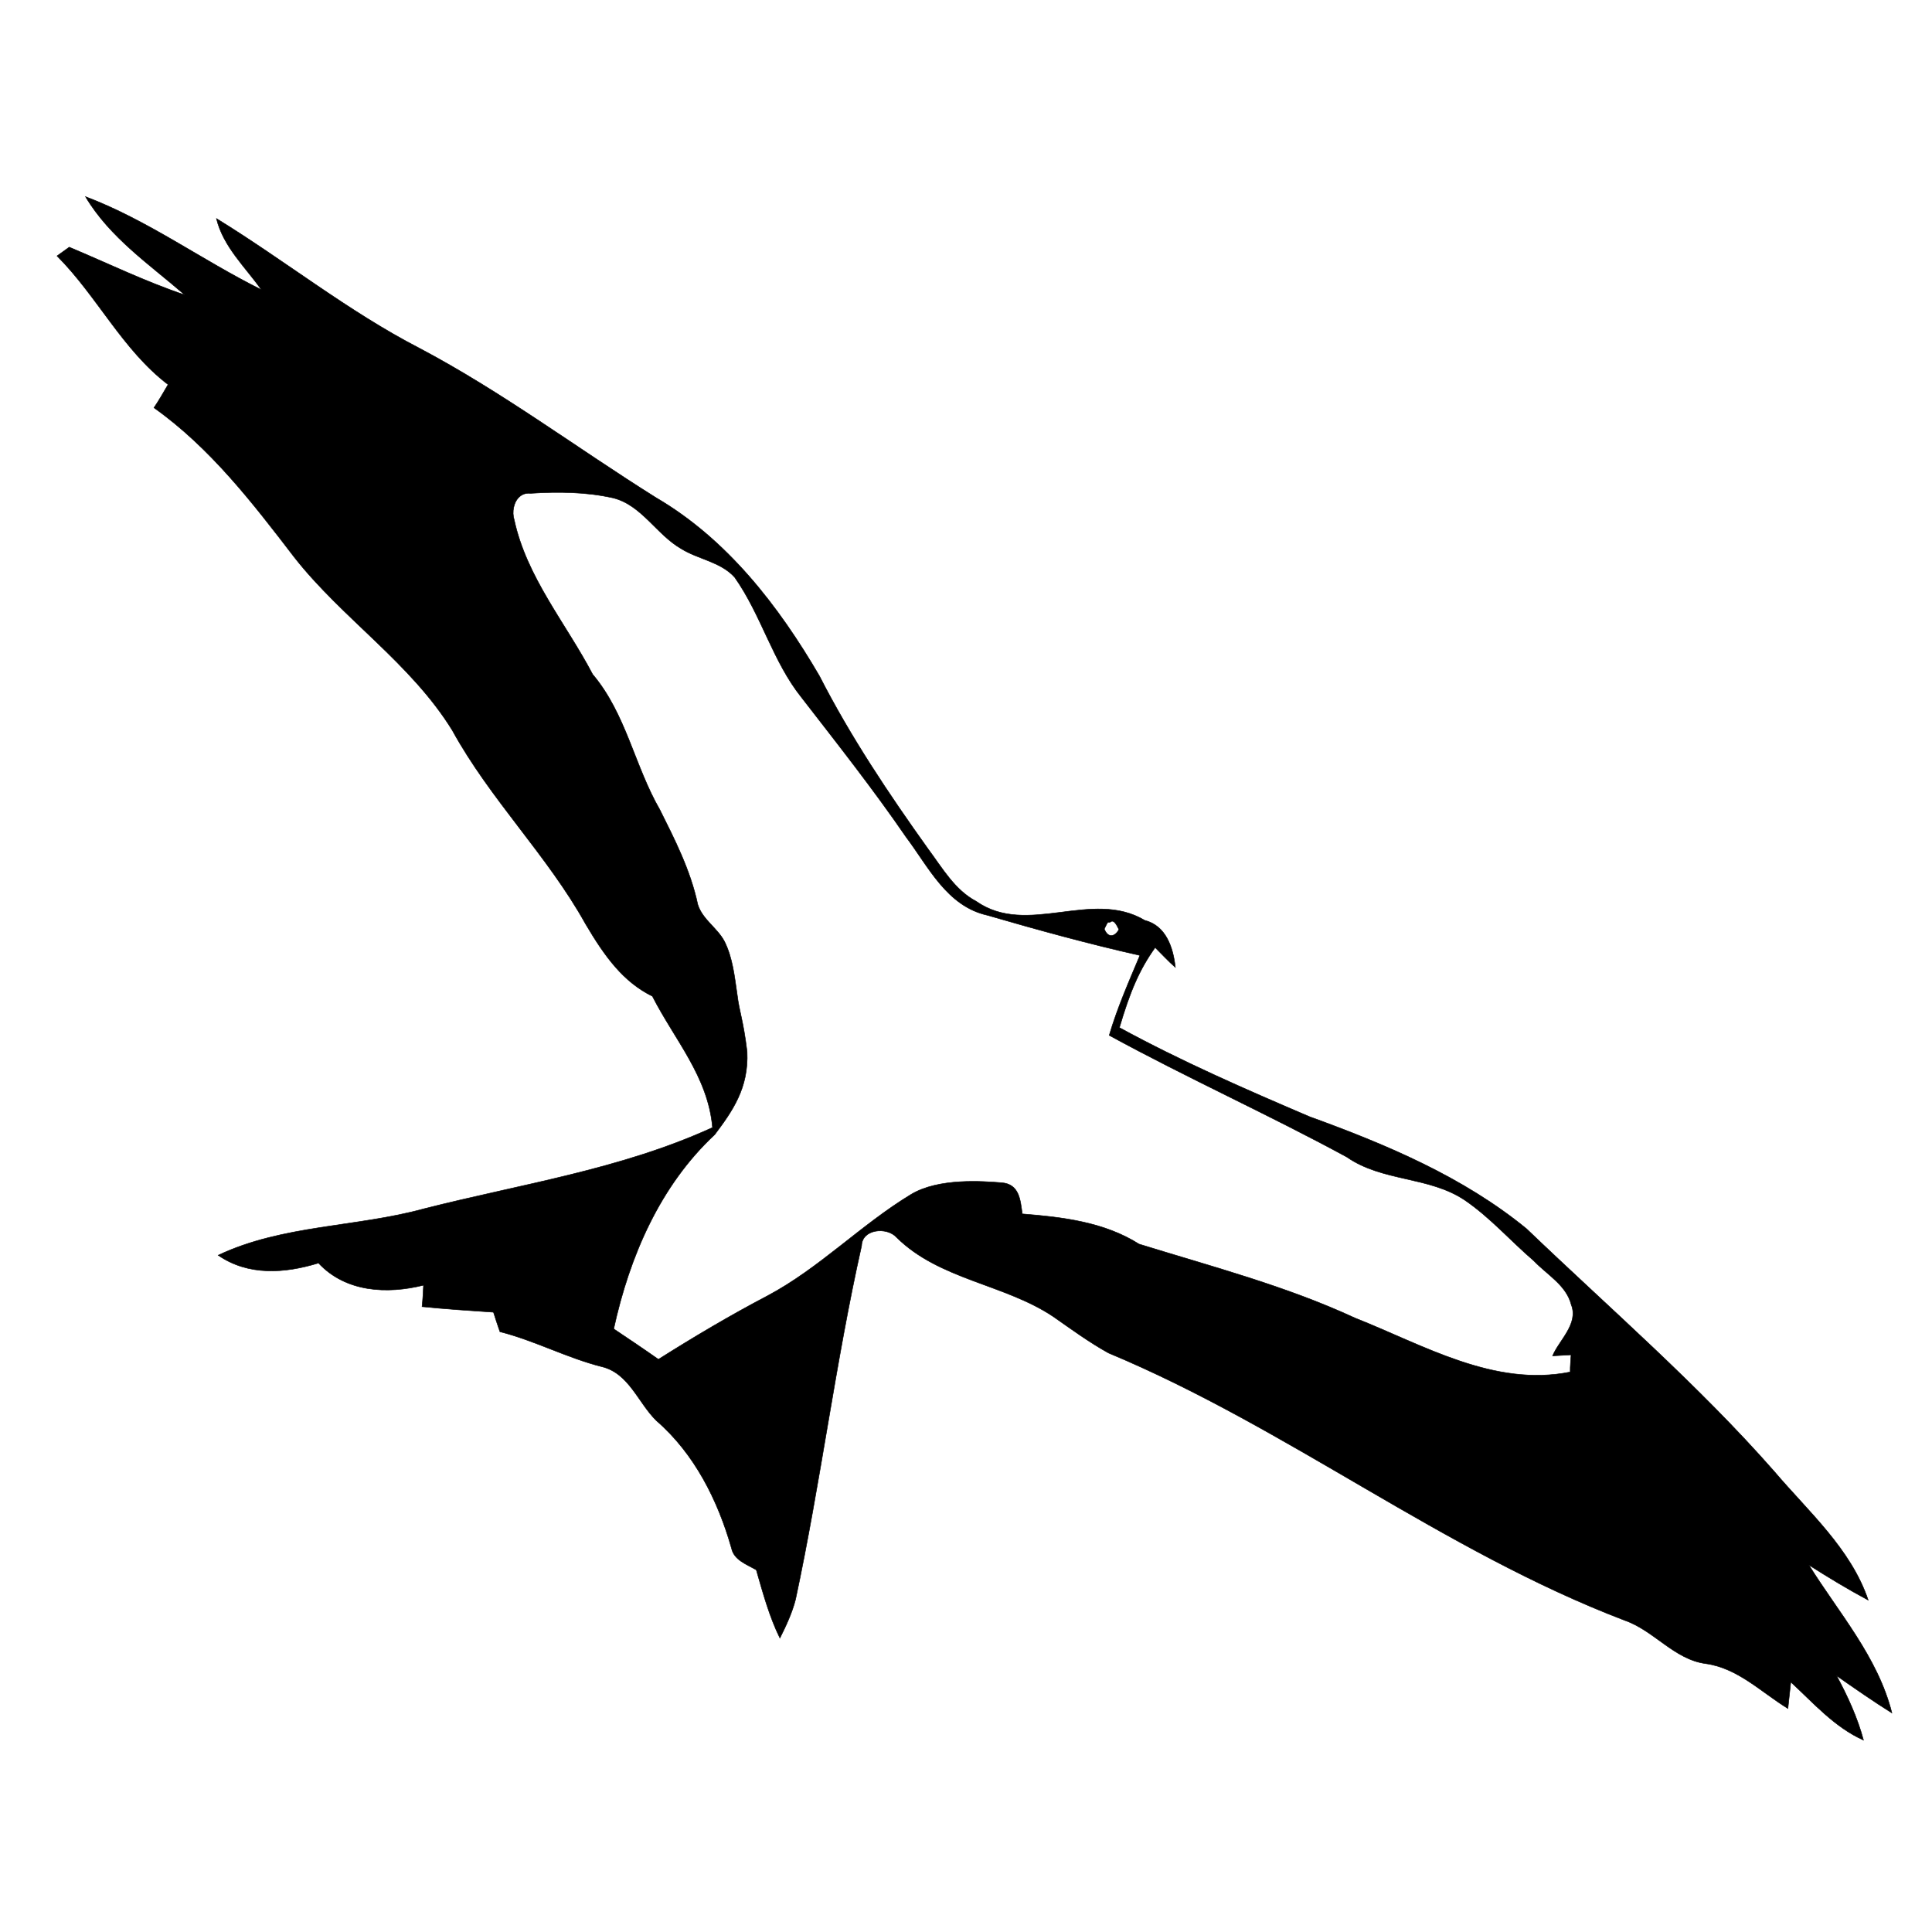 <svg xmlns:dc="http://purl.org/dc/elements/1.1/" xmlns:cc="http://creativecommons.org/ns#" xmlns:rdf="http://www.w3.org/1999/02/22-rdf-syntax-ns#" xmlns:svg="http://www.w3.org/2000/svg" xmlns="http://www.w3.org/2000/svg" xmlns:sodipodi="http://sodipodi.sourceforge.net/DTD/sodipodi-0.dtd" xmlns:inkscape="http://www.inkscape.org/namespaces/inkscape" width="100" height="100" viewBox="0 0 80 80" version="1.1" id="svg2" inkscape:version="0.48.2 r9819" sodipodi:docname="kite bird.svg">
  <defs id="defs8"/>
  <sodipodi:namedview pagecolor="#ffffff" bordercolor="#666666" borderopacity="1" objecttolerance="10" gridtolerance="10" guidetolerance="10" inkscape:pageopacity="0" inkscape:pageshadow="2" inkscape:window-width="1161" inkscape:window-height="649" id="namedview6" showgrid="false" width="100px" inkscape:zoom="5.6568543" inkscape:cx="67.294789" inkscape:cy="49.067447" inkscape:window-x="0" inkscape:window-y="0" inkscape:window-maximized="0" inkscape:current-layer="svg2"/>
  <path style="fill:#000000;stroke:#000000;stroke-width:0.021" d="M 3.54,8.143 C 4.557,9.849 6.205,10.954 7.65,12.211 6.007,11.658 4.456,10.899 2.867,10.234 2.733,10.325 2.496,10.508 2.362,10.598 c 1.668,1.674 2.708,3.884 4.598,5.326 -0.195,0.331 -0.373,0.646 -0.584,0.96 2.333,1.659 4.084,3.937 5.804,6.181 1.997,2.55 4.824,4.38 6.549,7.176 1.575,2.87 3.94,5.179 5.517,8.016 0.806,1.368 1.57,2.406 2.769,2.995 0.915,1.798 2.304,3.319 2.489,5.437 -3.803,1.739 -7.91,2.336 -11.953,3.365 -2.796,0.767 -5.857,0.662 -8.516,1.923 1.238,0.857 2.752,0.755 4.153,0.323 1.123,1.208 2.839,1.295 4.35,0.917 -0.015,0.291 -0.029,0.583 -0.061,0.889 0.985,0.098 1.971,0.164 2.957,0.23 0.084,0.264 0.168,0.528 0.267,0.808 1.442,0.365 2.768,1.08 4.21,1.445 1.138,0.268 1.514,1.504 2.272,2.24 1.57,1.361 2.543,3.292 3.108,5.283 0.105,0.492 0.632,0.665 1.026,0.895 0.276,0.955 0.536,1.925 0.977,2.823 0.253,-0.506 0.507,-1.045 0.649,-1.606 1.04,-4.863 1.646,-9.796 2.734,-14.641 0.019,-0.697 1.046,-0.791 1.445,-0.349 1.777,1.76 4.461,1.928 6.486,3.279 0.752,0.525 1.487,1.065 2.292,1.511 7.436,3.1 13.83,8.192 21.374,11.071 1.212,0.418 2.044,1.612 3.349,1.791 1.337,0.181 2.309,1.187 3.41,1.859 0.035,-0.371 0.085,-0.726 0.12,-1.097 0.945,0.875 1.82,1.876 3.01,2.407 -0.246,-0.921 -0.655,-1.817 -1.115,-2.668 0.752,0.525 1.504,1.049 2.291,1.543 -0.581,-2.317 -2.208,-4.151 -3.438,-6.127 0.802,0.511 1.62,1.006 2.457,1.454 -0.72,-2.129 -2.476,-3.661 -3.885,-5.322 -3.16,-3.598 -6.798,-6.734 -10.265,-10.056 -2.617,-2.144 -5.81,-3.489 -8.98,-4.638 -2.668,-1.14 -5.319,-2.296 -7.876,-3.69 0.432,-1.464 0.817,-2.391 1.481,-3.316 0.278,0.274 0.539,0.563 0.835,0.821 -0.089,-0.816 -0.384,-1.723 -1.265,-1.946 -2.205,-1.312 -4.869,0.695 -6.984,-0.79 -0.885,-0.466 -1.406,-1.385 -1.984,-2.16 -1.637,-2.289 -3.221,-4.656 -4.505,-7.17 -1.687,-2.892 -3.819,-5.659 -6.766,-7.382 -3.271,-2.047 -6.366,-4.377 -9.795,-6.188 C 14.413,12.893 11.81,10.799 8.962,9.049 9.243,10.215 10.158,11.056 10.824,11.998 8.356,10.771 6.119,9.117 3.54,8.143 z M 21.521,20.56 c 0.114,-0.098 0.263,-0.151 0.445,-0.132 1.139,-0.072 2.291,-0.063 3.413,0.188 1.186,0.287 1.805,1.519 2.83,2.106 0.708,0.441 1.628,0.536 2.212,1.182 1.105,1.564 1.576,3.486 2.767,4.974 1.477,1.908 2.972,3.8 4.332,5.783 0.927,1.231 1.689,2.859 3.357,3.235 2.094,0.608 4.191,1.185 6.324,1.665 -0.461,1.096 -0.937,2.175 -1.27,3.31 3.236,1.769 6.615,3.286 9.836,5.038 1.489,1.032 3.399,0.788 4.89,1.788 1.051,0.718 1.894,1.685 2.858,2.513 0.555,0.58 1.344,1.009 1.547,1.814 0.317,0.795 -0.513,1.483 -0.772,2.119 0.261,-0.019 0.504,-0.023 0.765,-0.043 -0.011,0.227 -0.04,0.468 -0.036,0.712 -3.163,0.635 -6.076,-1.117 -8.907,-2.234 -2.869,-1.329 -5.943,-2.133 -8.946,-3.063 -1.446,-0.916 -3.172,-1.117 -4.836,-1.25 -0.08,-0.584 -0.124,-1.237 -0.86,-1.292 -0.735,-0.056 -2.601,-0.212 -3.756,0.492 -2.075,1.258 -3.788,3.053 -5.938,4.194 -1.55,0.814 -3.038,1.696 -4.513,2.628 -0.595,-0.419 -1.223,-0.84 -1.851,-1.261 0.654,-3.001 1.922,-5.938 4.185,-8.046 0.713,-0.954 1.412,-1.917 1.338,-3.433 -0.167,-1.358 -0.316,-1.599 -0.412,-2.377 -0.109,-0.736 -0.184,-1.502 -0.523,-2.184 -0.296,-0.566 -0.911,-0.906 -1.107,-1.532 -0.304,-1.434 -0.974,-2.727 -1.57,-3.924 -1.045,-1.805 -1.405,-3.98 -2.783,-5.607 -1.11,-2.116 -2.734,-4.015 -3.247,-6.393 -0.106,-0.329 -0.024,-0.756 0.227,-0.97 z m 24.446,17.627 c 0.133,-0.123 0.244,0.045 0.365,0.306 -0.195,0.331 -0.462,0.338 -0.606,-0.026 0.045,-0.087 0.109,-0.239 0.153,-0.28 z" id="path4" inkscape:connector-curvature="0" sodipodi:nodetypes="cccccccccccccccccccccccccccccccccccccccccccccccccccccccccccccccccccccccczccccccccccccccccccc"/>
</svg>